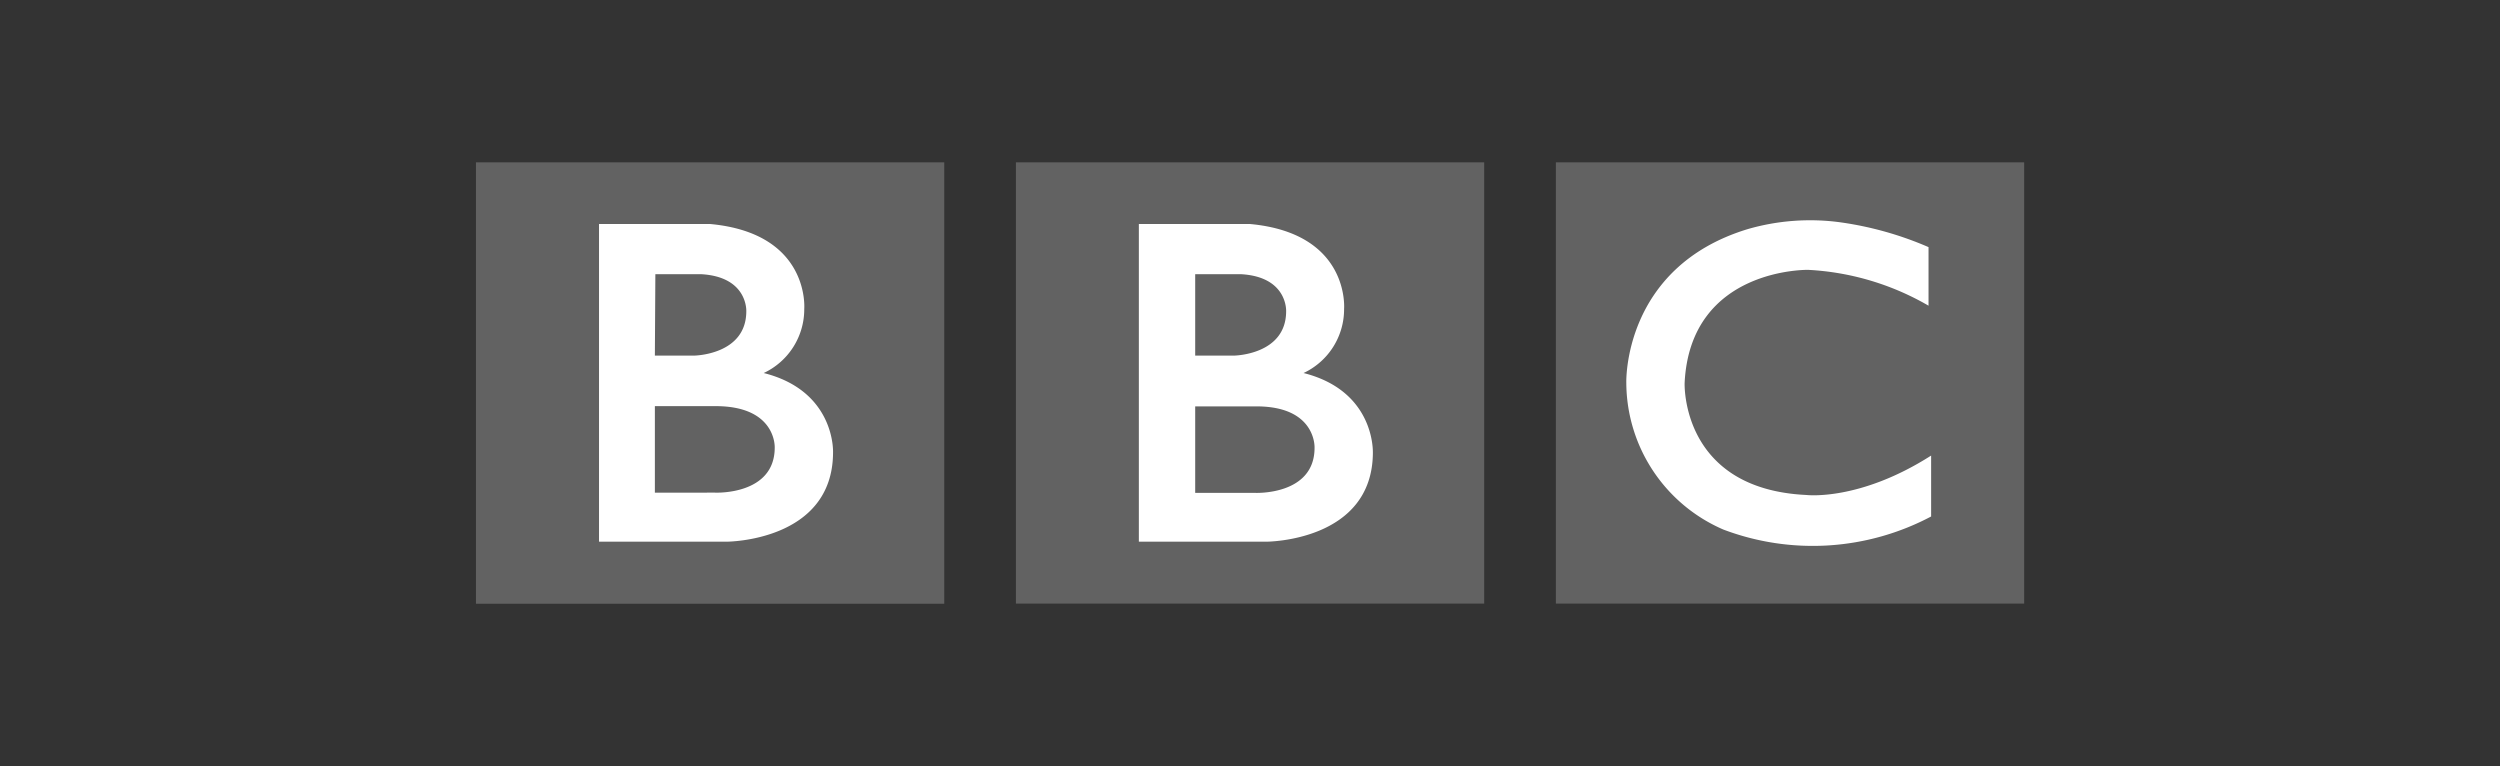 <svg id="Layer_1" data-name="Layer 1" xmlns="http://www.w3.org/2000/svg" viewBox="0 0 202.33 62"><rect x="0" y="0" width="202.33" height="62" fill="#333333" stroke="none"/><defs><style>.cls-1{fill:#626262;}.cls-2{fill:#fff;}</style></defs><title>bbc</title><path id="Carrés" class="cls-1" d="M38.52,13.14h37.9V48.86H38.52Zm43.7,35.71h37.9V13.14H82.22Zm43.7,0h37.9V13.14h-37.9Z"/><path id="B" class="cls-2" d="M105.5,30.19A5.7,5.7,0,0,0,108.78,25s.5-6.12-7.61-6.87h-9V43.84h10.32s8.62,0,8.62-7.24C111.1,36.6,111.3,31.65,105.5,30.19Zm-8.77-8h3.68c3.82.2,3.68,3,3.68,3,0,3.54-4.22,3.59-4.22,3.59H96.73Zm9.66,14.05c0,3.88-4.83,3.65-4.83,3.65H96.73v-7h4.83C106.53,32.83,106.39,36.22,106.39,36.22Z"/><path id="B-2" data-name="B" class="cls-2" d="M61.81,30.19A5.7,5.7,0,0,0,65.09,25s.5-6.12-7.61-6.87h-9V43.84H58.8s8.62,0,8.62-7.24C67.42,36.6,67.62,31.65,61.81,30.19Zm-8.77-8h3.68c3.82.2,3.68,3,3.68,3,0,3.54-4.22,3.59-4.22,3.59H53ZM62.7,36.22c0,3.88-4.83,3.65-4.83,3.65H53v-7h4.83C62.85,32.83,62.7,36.22,62.7,36.22Z"/><path id="C" class="cls-2" d="M156.08,20v4.74a21.63,21.63,0,0,0-9.74-2.9s-9.54-.19-10,9.15c0,0-.34,8.59,9.86,9.07,0,0,4.28.52,10.09-3.19V41.8a20.46,20.46,0,0,1-16.81,1.06A13,13,0,0,1,131.62,31s-.32-9.35,9.8-12.45A18.17,18.17,0,0,1,149,18,27.48,27.48,0,0,1,156.08,20Z"/></svg>
